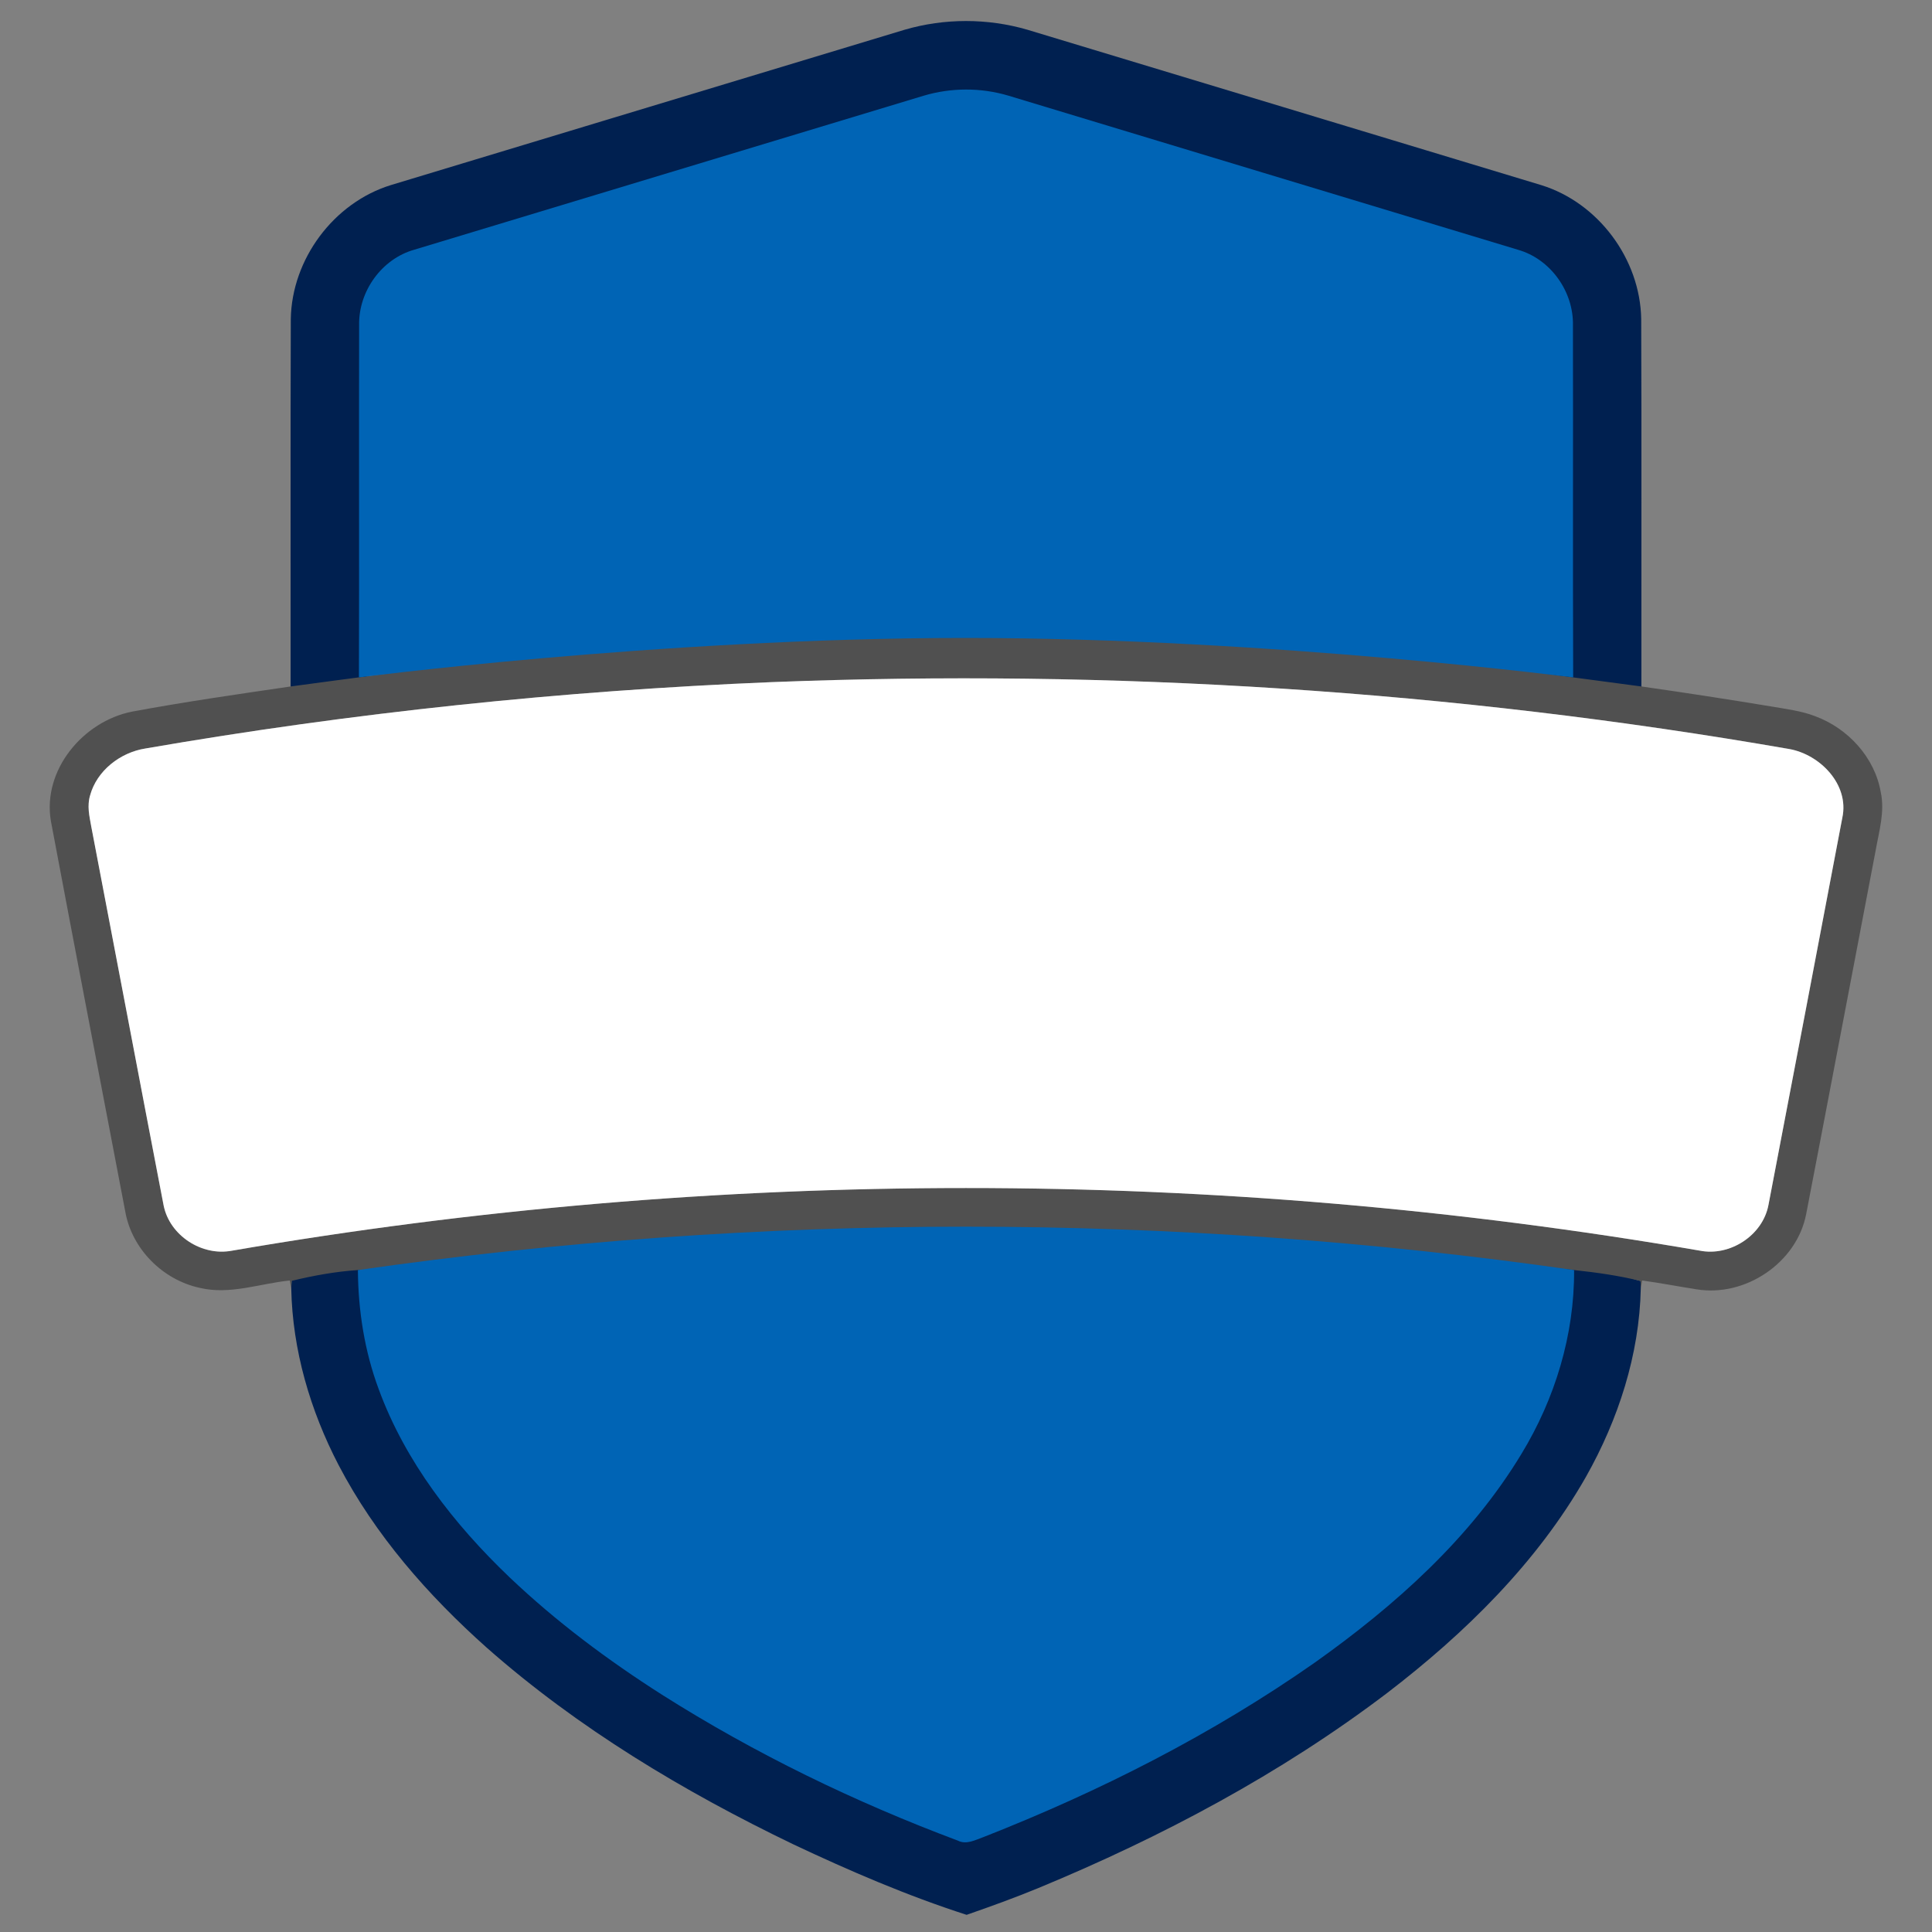 <?xml version="1.0" encoding="utf-8"?>
<svg width="600pt" height="600pt" viewBox="0 0 600 600" version="1.1" xmlns="http://www.w3.org/2000/svg" xmlns:bx="https://boxy-svg.com">
  <rect x="0" y="0" width="600" height="600" fill="#808080" stroke="none"/>
  <defs>
    <bx:guide x="300.15" y="209.571" angle="0"/>
  </defs>
  <g id="#002050ff">
    <path fill="#002050" opacity="1.00" d="M 280.93 9.24 C 293.29 5.63 306.66 5.63 319.02 9.22 C 372.22 25.33 425.45 41.36 478.65 57.49 C 496.42 62.99 509.39 80.5 509.69 99.07 C 509.84 137.11 509.71 175.15 509.75 213.19 C 517.089 221.79 483.785 218.653 471.704 213.838 C 471.574 177.398 465.273 139.977 465.193 103.547 C 465.433 93.047 471.641 87.376 461.481 84.496 C 408.751 68.526 361.451 55.114 308.741 39.134 C 300.171 36.574 295.845 35.107 287.285 37.667 C 234.575 53.617 189.773 69.527 137.063 85.477 C 126.923 88.337 123.706 96.931 123.906 107.401 C 123.826 143.871 114.543 179.35 114.433 215.81 C 107.003 217.861 95.272 218.335 90.25 213.19 C 90.29 175.15 90.17 137.11 90.31 99.08 C 90.61 80.48 103.62 62.95 121.42 57.47 C 174.58 41.36 227.77 25.34 280.93 9.24 Z"/>
    <path fill="#002050" opacity="1.00" d="M 90.57 397.78 C 89.895 391.487 102.672 387.468 112.141 387.989 C 112.231 400.569 123.119 415.141 127.519 426.961 C 135.789 449.521 146.45 468.901 163.68 485.371 C 178.15 499.131 192.744 508.664 209.574 519.384 C 238.454 537.674 262.447 546.243 294.447 558.223 C 297.147 559.613 304.386 562.492 306.956 561.582 C 343.086 547.402 371.05 531.674 402.89 509.384 C 427.74 491.734 449.664 471.389 465.564 445.079 C 475.984 427.949 480.052 408.109 479.932 387.989 C 486.812 389.099 502.72 396.14 509.5 397.82 C 509.52 398.4 509.54 399.56 509.56 400.14 C 509.13 420.71 502.59 440.82 492.53 458.65 C 477.34 485.33 455.01 507.21 430.81 525.76 C 397.75 550.86 360.8 570.49 322.52 586.33 C 315.17 589.36 307.7 592.06 300.19 594.67 C 281.71 588.72 263.85 581.02 246.3 572.74 C 212.3 556.36 179.55 536.74 151.17 511.71 C 132.92 495.44 116.48 476.72 105.13 454.94 C 96.35 438.05 90.83 419.25 90.45 400.16 C 90.48 399.56 90.54 398.37 90.57 397.78 Z"/>
  </g>
  <g id="#505050ff">
    <path opacity="1.00" d="M 300 184.751 L 488.55 210.37 C 495.61 211.33 502.69 212.22 509.75 213.19 C 523.35 215.12 536.91 217.22 550.46 219.46 C 554.89 220.24 559.42 220.77 563.65 222.4 C 573.84 226.13 582.2 235.16 584.08 245.99 C 585.4 252.05 583.56 258.12 582.51 264.07 C 575.3 301.73 568.19 339.41 560.92 377.06 C 558 392.18 542.03 402.87 526.94 400.42 C 521.27 399.54 515.65 398.44 509.97 397.67 C 509.86 398.29 509.66 399.52 509.56 400.14 C 509.54 399.56 509.52 398.4 509.5 397.82 C 502.72 396.14 495.779 395.171 488.85 394.43 C 364.65 381.143 237.927 385.967 111.15 394.43 C 104.216 394.893 97.34 396.14 90.57 397.78 C 90.54 398.37 90.48 399.56 90.45 400.16 C 90.34 399.53 90.12 398.29 90.01 397.67 C 80.71 398.6 71.38 402.21 62.01 399.95 C 50.53 397.47 40.9 387.84 38.89 376.19 C 31.19 335.77 23.4 295.35 15.79 254.91 C 13.17 239.11 25.81 224.04 40.97 221.01 C 57.32 217.97 73.79 215.6 90.25 213.19 C 97.31 212.22 111.46 210.36 111.46 210.36 M 239.59 211.85 C 174.4 214.51 109.37 221.33 45.09 232.47 C 35.17 233.9 25.6 243.38 27.85 253.92 C 35.39 293.8 43.06 333.67 50.64 373.54 C 51.8 380.75 57.74 386.68 64.81 388.22 C 68.53 389.22 72.37 388.39 76.07 387.72 C 225.27 362.47 378.73 362.69 527.86 388.39 C 537.2 390.26 547.38 383.72 549.19 374.29 C 556.89 334.16 564.55 294.03 572.16 253.89 C 574.38 243.33 564.77 233.86 554.85 232.46 C 450.88 214.44 345.01 207.69 239.59 211.85 Z" fill="#505050"/>
    <path opacity="1.00" d="M 286.8 29.74 C 295.36 27.18 304.64 27.16 313.21 29.72 C 365.92 45.7 418.67 61.59 471.4 77.56 C 481.56 80.44 488.73 90.57 488.49 101.07 C 488.57 137.5 488.43 173.93 488.56 210.37 C 492.09 210.85 395.854 198.121 299.817 198.12 C 203.777 198.119 107.935 210.845 111.47 210.36 C 111.58 173.9 111.45 137.43 111.53 100.96 C 111.33 90.49 118.51 80.41 128.65 77.55 C 181.36 61.6 234.09 45.69 286.8 29.74" style="fill: rgb(0, 100, 181);"/>
    <path fill="#ffffff" opacity="1.00" d="M 239.65 211.84 C 345.3 207.69 451.42 214.46 555.61 232.61 C 565.25 234.29 574.37 243.67 572.15 253.95 C 564.54 294.05 556.89 334.13 549.21 374.22 C 547.43 383.68 537.22 390.28 527.85 388.39 C 377.41 362.47 222.56 362.47 72.11 388.4 C 62.79 390.25 52.64 383.73 50.81 374.32 C 43.25 335.08 35.85 295.8 28.31 256.55 C 27.75 253.42 27.01 250.16 27.97 247.04 C 30.08 239.3 37.35 233.71 45.11 232.46 C 109.41 221.33 174.45 214.51 239.65 211.84"/>
  </g>
  <g id="#0064b5ff">
    <path fill="#0064b5" opacity="1.00" d="M 111.15 394.43 C 236.2 376.47 363.8 376.47 488.85 394.43 C 488.97 414.55 482.92 434.39 472.5 451.52 C 456.6 477.83 433.19 498.67 408.34 516.32 C 376.5 538.61 341.6 556.32 305.47 570.5 C 302.9 571.41 300.12 572.99 297.42 571.6 C 265.42 559.62 234.49 544.61 205.61 526.32 C 188.78 515.6 172.7 503.59 158.23 489.83 C 141 473.36 125.88 453.98 117.61 431.42 C 113.21 419.6 111.24 407.01 111.15 394.43"/>
  </g>
</svg>